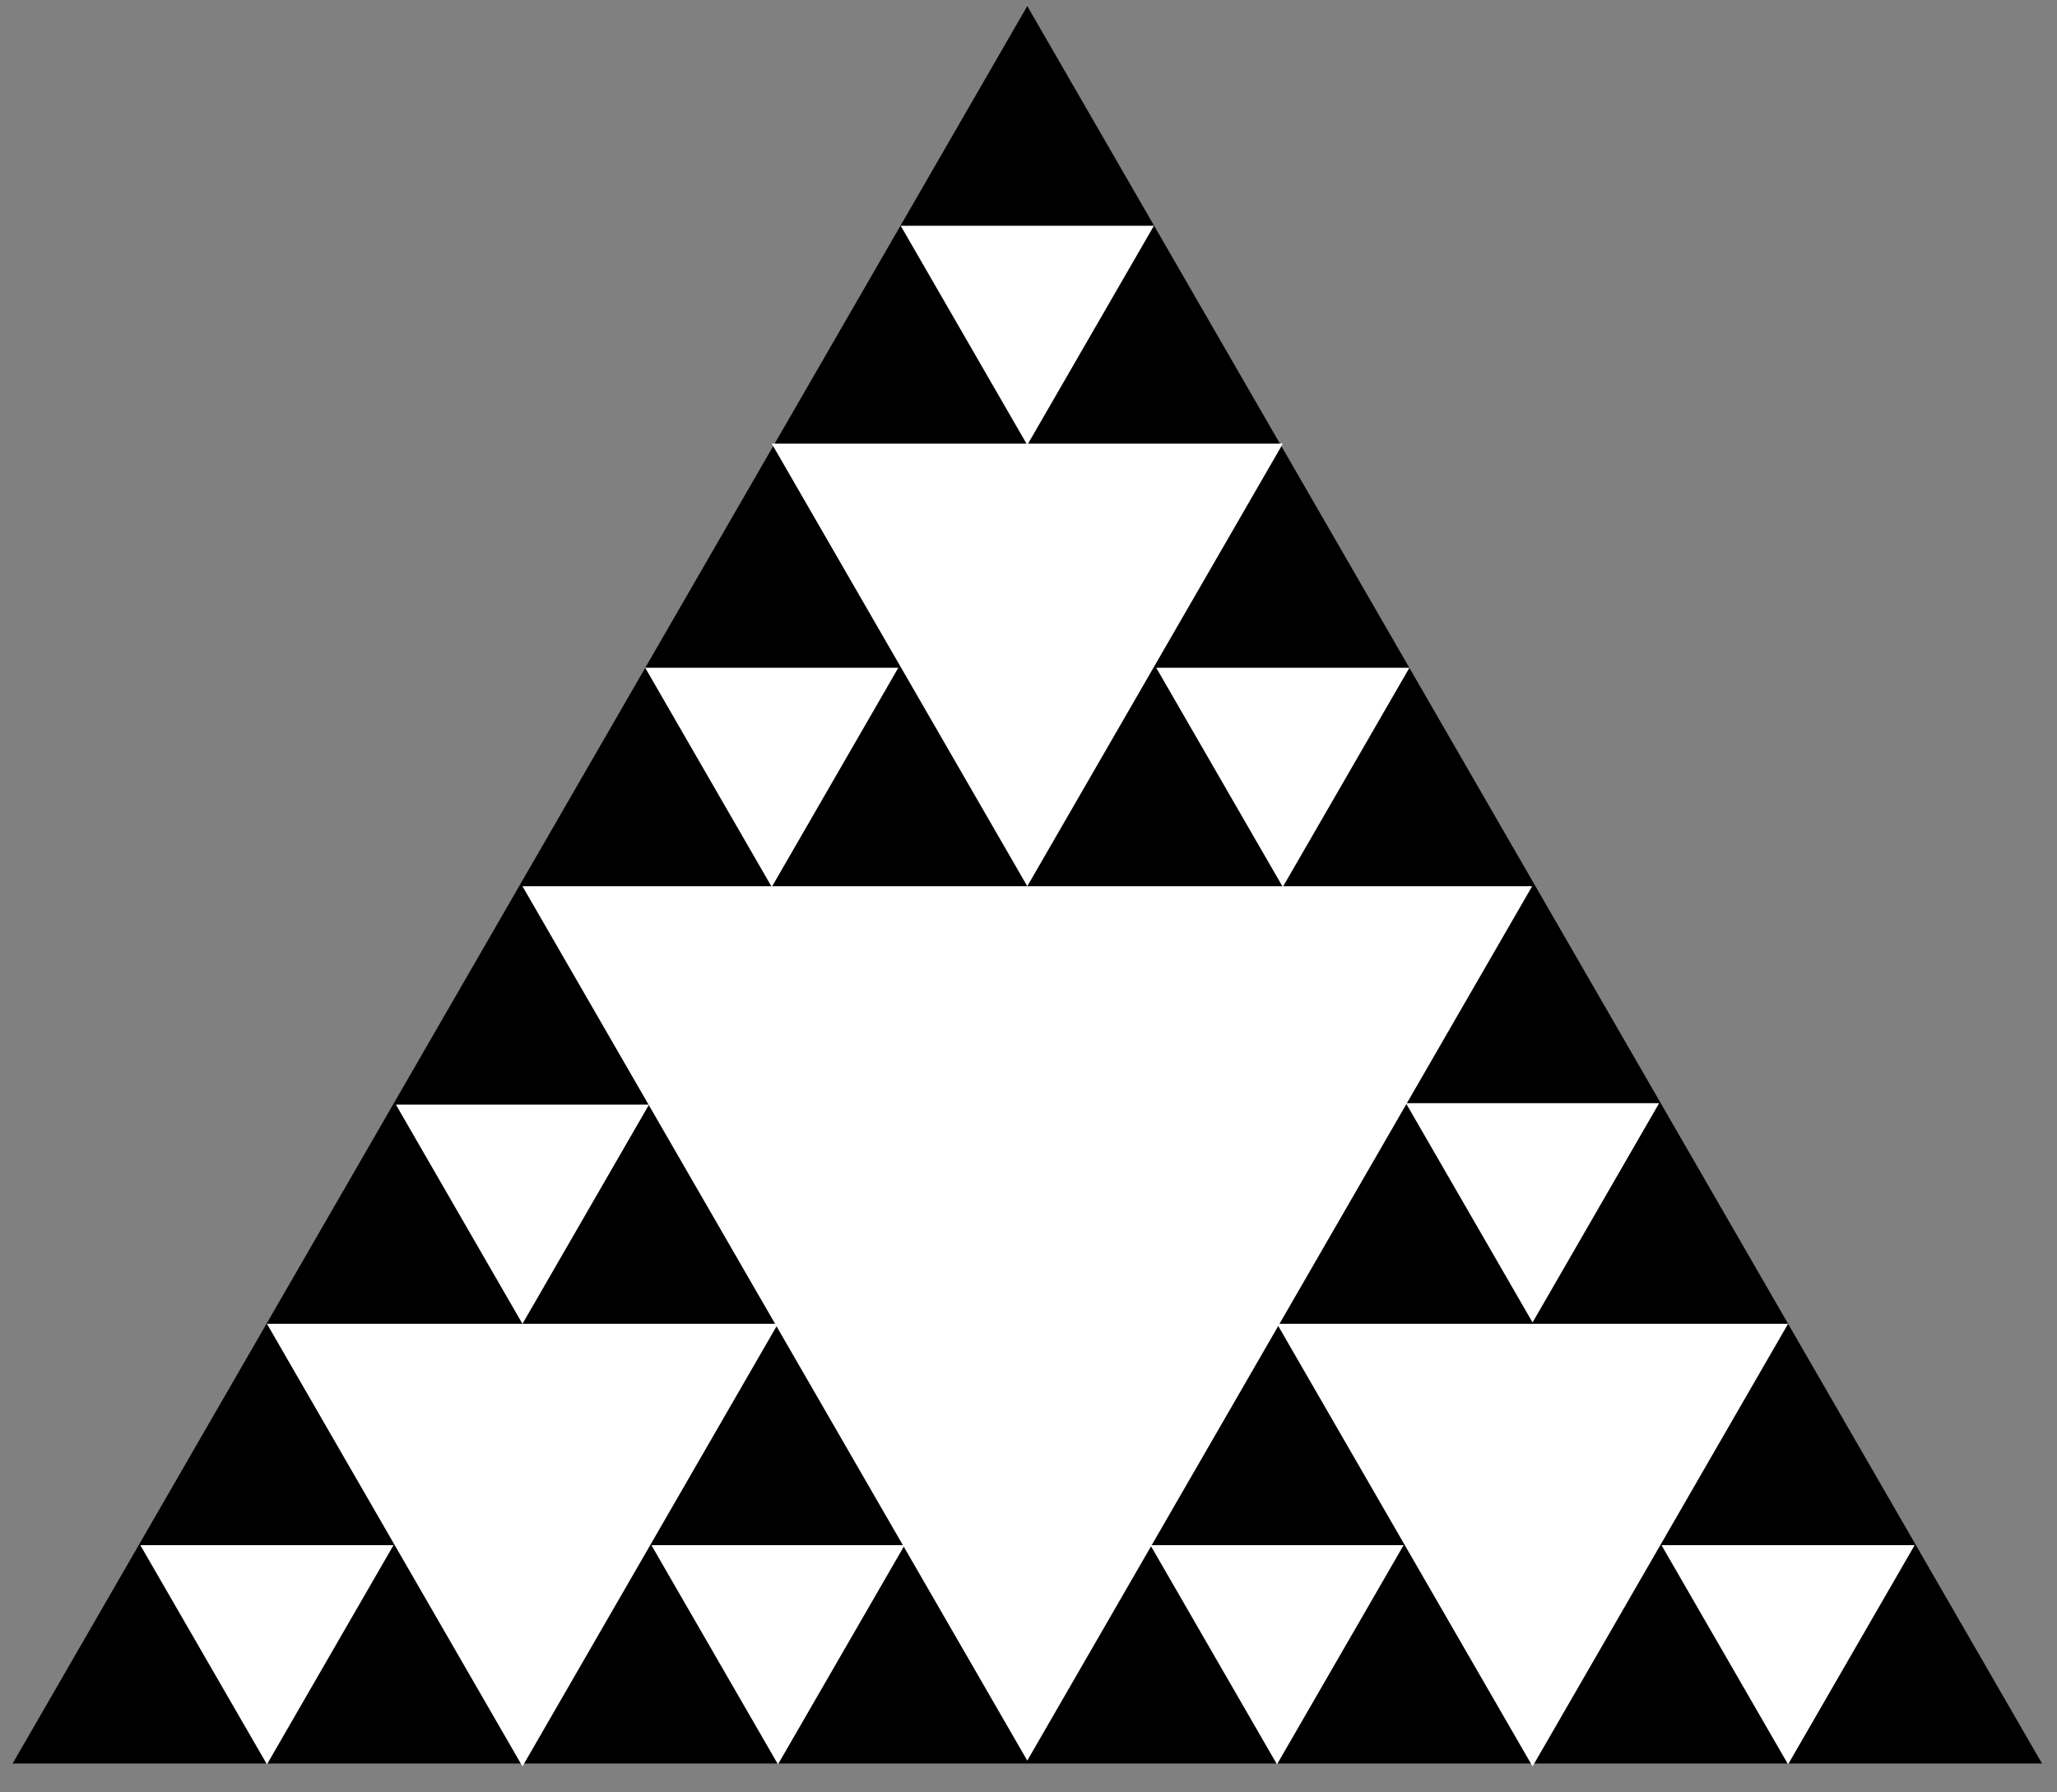 <?xml version="1.0" encoding="utf-8"?>
<!-- Generator: Adobe Illustrator 25.2.1, SVG Export Plug-In . SVG Version: 6.00 Build 0)  -->
<svg version="1.1" id="Layer_1" xmlns="http://www.w3.org/2000/svg" xmlns:xlink="http://www.w3.org/1999/xlink" x="0px" y="0px"
	 viewBox="0 0 354.3 308.67" style="enable-background:new 0 0 354.3 308.67;" xml:space="preserve">
<rect x="0" y="0" width="354.3" height="308.67" fill="#808080" stroke="none"/>
<style type="text/css">
	.st0{stroke:#000000;stroke-miterlimit:10;}
	.st1{fill:#FFFFFF;}
</style>
<polygon class="st0" points="176.94,2.04 3.04,303.26 350.85,303.26 "/>
<polygon class="st1" points="176.94,303.26 263.9,152.65 89.99,152.65 "/>
<polygon class="st1" points="176.94,152.65 220.96,76.42 132.93,76.42 "/>
<polygon class="st1" points="263.97,304.26 307.98,228.02 219.95,228.02 "/>
<polygon class="st1" points="89.99,304.26 134,228.02 45.98,228.02 "/>
<polygon class="st1" points="176.94,76.65 198.75,38.89 155.14,38.89 "/>
<polygon class="st1" points="220.95,152.78 242.76,115.02 199.15,115.02 "/>
<polygon class="st1" points="132.93,152.78 154.73,115.02 111.13,115.02 "/>
<polygon class="st1" points="263.97,227.79 285.77,190.02 242.16,190.02 "/>
<polygon class="st1" points="89.99,228.03 111.79,190.26 68.19,190.26 "/>
<polygon class="st1" points="219.95,303.91 241.76,266.15 198.15,266.15 "/>
<polygon class="st1" points="307.98,303.91 329.78,266.15 286.18,266.15 "/>
<polygon class="st1" points="134,303.91 155.81,266.15 112.2,266.15 "/>
<polygon class="st1" points="45.98,303.91 67.78,266.15 24.17,266.15 "/>
</svg>
